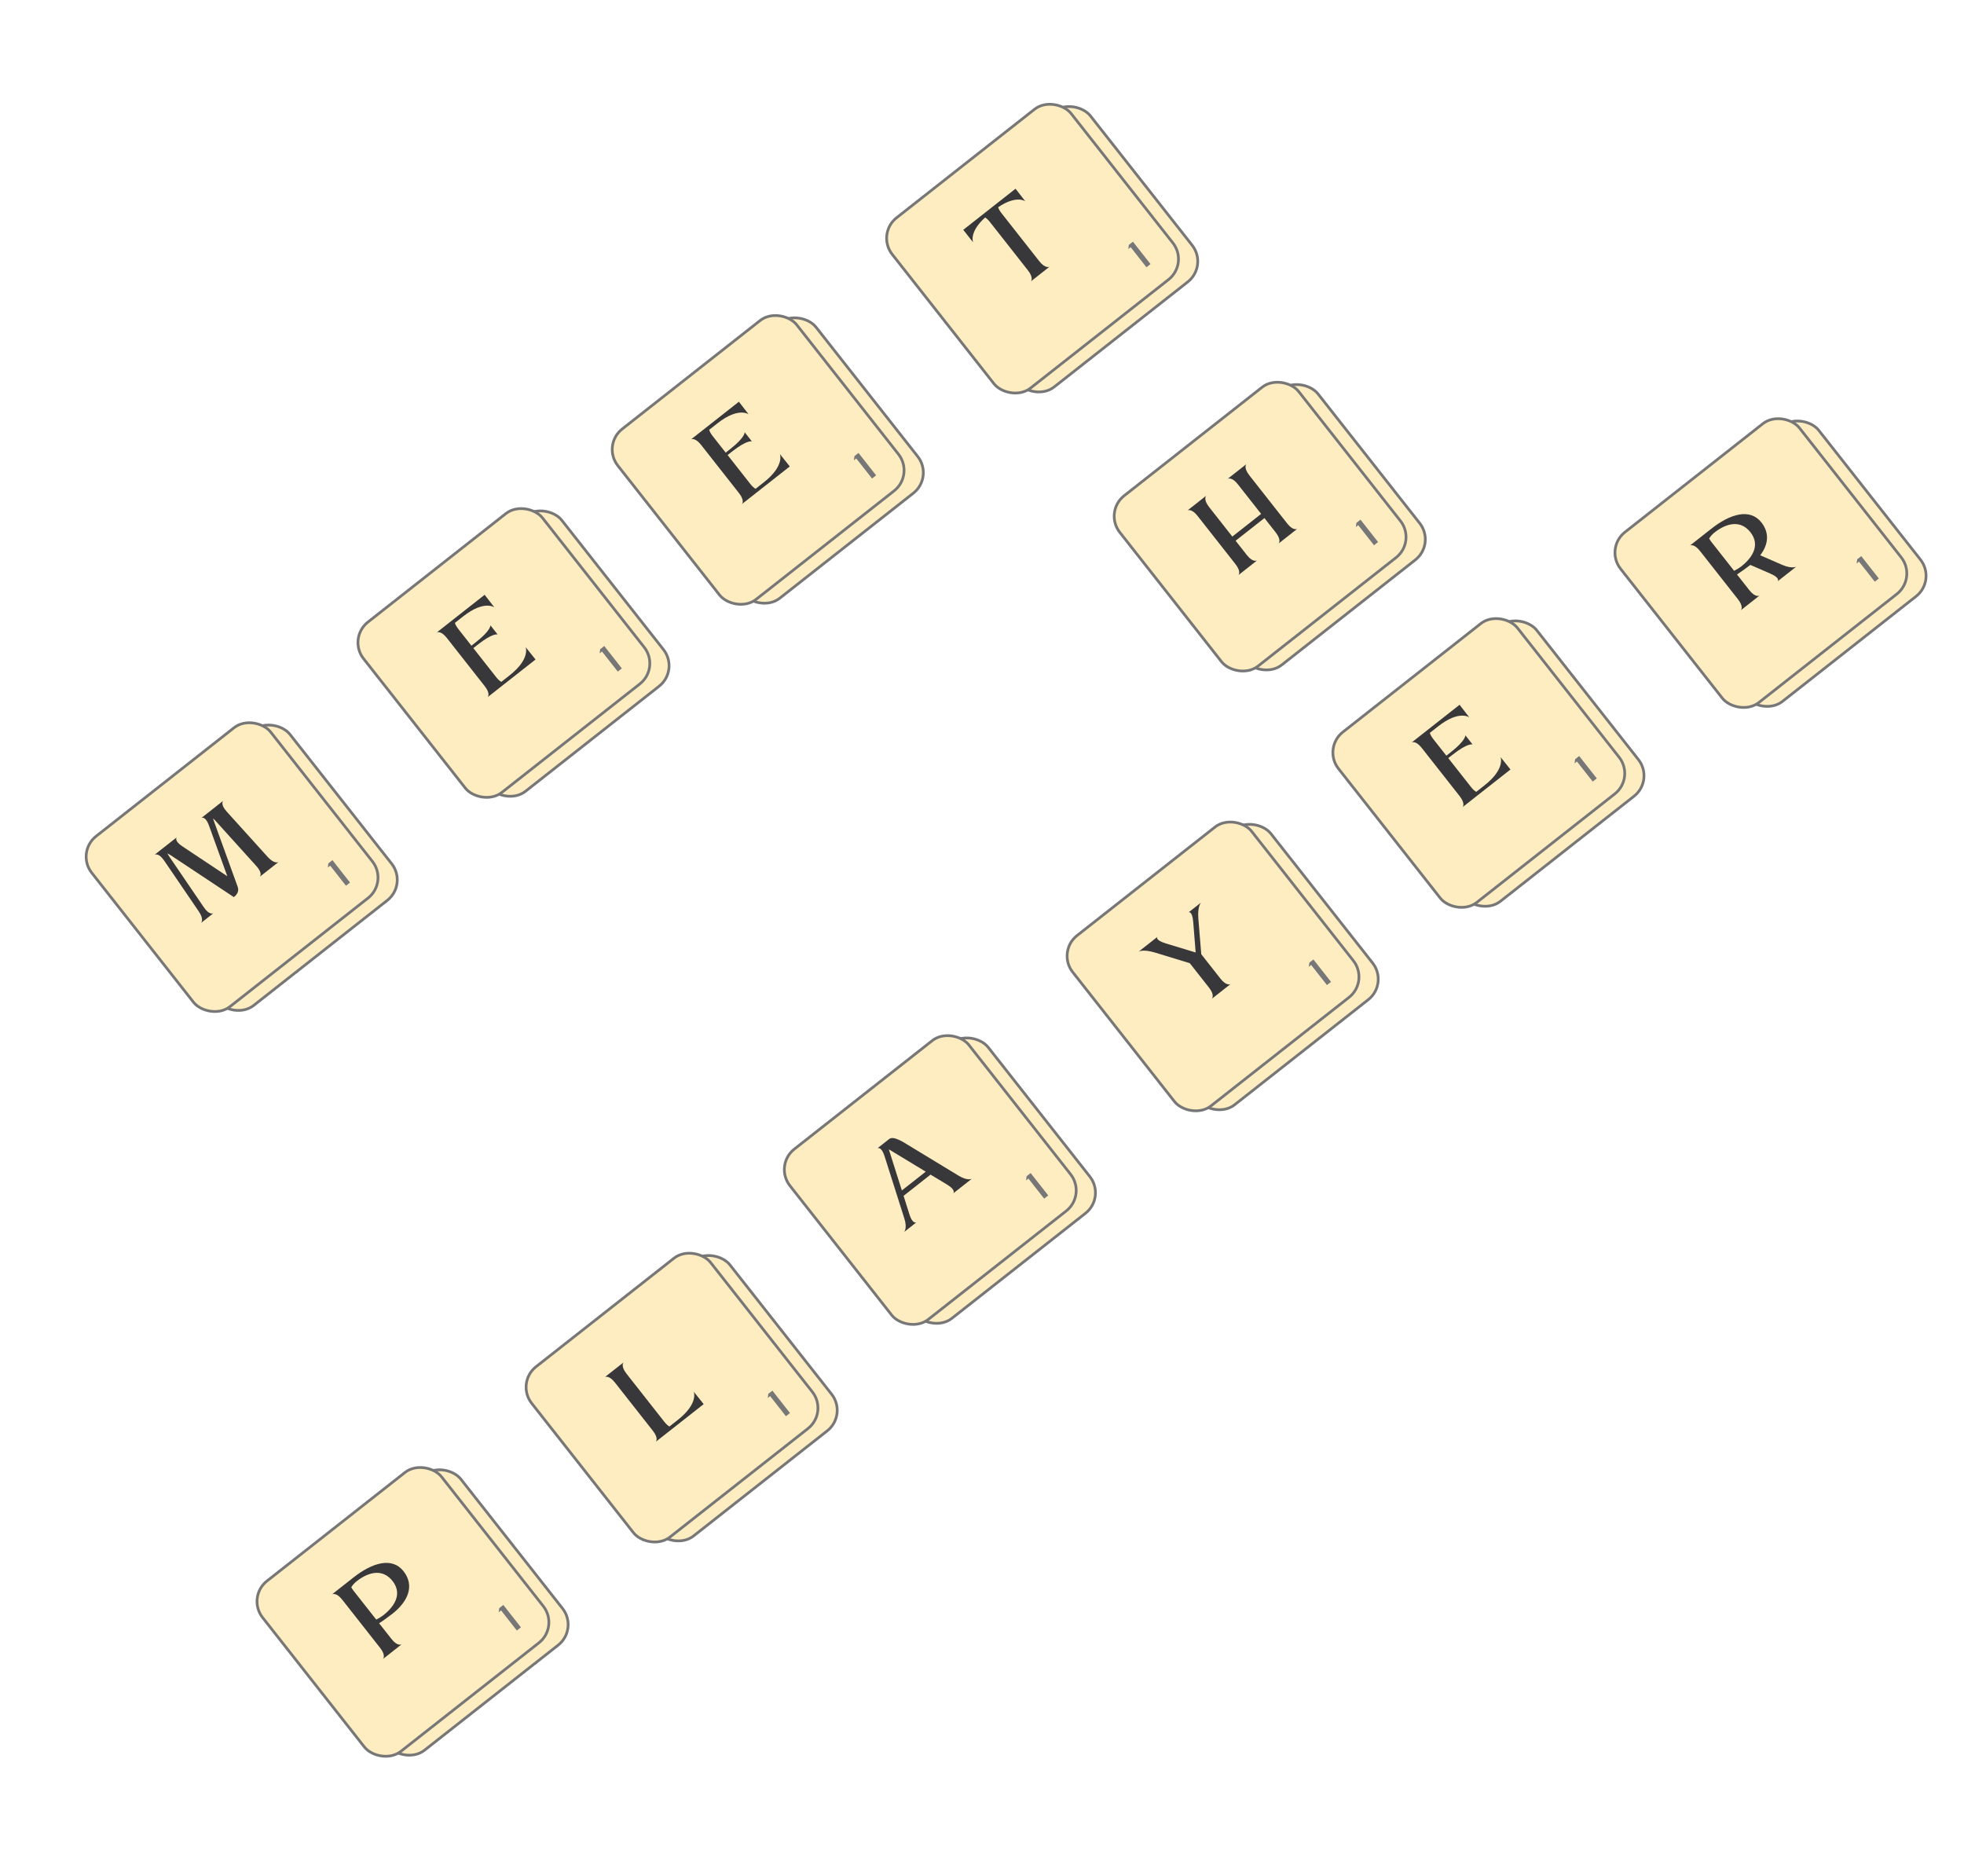 <svg width="716" height="684" viewBox="0 0 716 684" fill="none" xmlns="http://www.w3.org/2000/svg">
<rect x="36.163" y="310.332" width="81" height="79" rx="9.5" transform="rotate(-38.181 36.163 310.332)" fill="#FFEDC2" stroke="#777777"/>
<rect x="27.57" y="310.729" width="83" height="79" rx="9.5" transform="rotate(-38.181 27.57 310.729)" fill="#FFEDC2" stroke="#777777"/>
<path d="M81.347 291.956C81.347 291.956 80.177 293.162 82.67 295.896L97.67 312.495C100.08 315.122 101.527 314.27 101.527 314.27L94.736 319.611C94.736 319.611 95.906 318.405 93.468 315.742L78.441 299.107C78.155 298.817 77.897 298.561 77.667 298.342C77.755 298.673 77.872 299.039 78.016 299.441L86.52 322.923C86.885 323.896 87.343 325.424 85.256 327.066L62.275 311.819C61.828 311.541 61.408 311.299 61.016 311.092C61.196 311.466 61.438 311.847 61.709 312.264L74.331 330.79C76.344 333.787 77.792 332.935 77.792 332.935L73.3 336.468C73.3 336.468 74.505 335.234 72.484 332.3L59.89 313.809C57.821 310.742 56.373 311.594 56.373 311.594L64.438 305.252C64.438 305.252 63.269 306.458 66.54 308.58L82.867 319.441L76.197 300.986C74.871 297.334 73.423 298.187 73.423 298.187L81.347 291.956Z" fill="#38383A"/>
<path d="M119.713 314.752L121.199 313.584L127.615 321.743L126.129 322.911L120.371 315.589L119.511 316.266L119.713 314.752Z" fill="#777777"/>
<rect x="196.55" y="503.725" width="81" height="79" rx="9.5" transform="rotate(-38.181 196.55 503.725)" fill="#FFEDC2" stroke="#777777"/>
<rect x="187.957" y="504.122" width="83" height="79" rx="9.5" transform="rotate(-38.181 187.957 504.122)" fill="#FFEDC2" stroke="#777777"/>
<path d="M256.532 511.896L239.093 525.609C239.093 525.609 240.227 524.431 238.002 521.601L224.177 504.021C221.98 501.226 220.54 502.015 220.54 502.015L227.331 496.675C227.331 496.675 226.126 497.909 228.407 500.809L242.204 518.354C242.899 519.238 243.514 519.729 244.052 520.049L247.059 517.685C254.77 511.621 252.908 507.36 252.908 507.36L256.532 511.896Z" fill="#38383A"/>
<path d="M280.1 508.145L281.585 506.977L288.002 515.136L286.516 516.304L280.758 508.982L279.897 509.659L280.1 508.145Z" fill="#777777"/>
<rect x="98.457" y="581.845" width="81" height="79" rx="9.5" transform="rotate(-38.181 98.457 581.845)" fill="#FFEDC2" stroke="#777777"/>
<rect x="89.864" y="582.242" width="83" height="79" rx="9.5" transform="rotate(-38.181 89.864 582.242)" fill="#FFEDC2" stroke="#777777"/>
<path d="M128.9 575.061C135.727 569.693 142.942 567.511 147.114 572.817C151.259 578.088 148.708 583.871 143.155 588.239C142.341 588.878 139.385 591.089 138.213 591.782L142.747 597.547C144.944 600.342 146.427 599.462 146.427 599.462L139.636 604.802C139.636 604.802 140.806 603.596 138.58 600.767L124.756 583.186C122.558 580.392 121.082 581.209 121.082 581.209C121.082 581.209 128.475 575.395 128.9 575.061ZM139.713 588.884C144.205 585.352 146.604 580.832 143.099 576.375C139.567 571.882 134.505 572.943 130.012 576.476C129.234 577.088 128.567 577.842 128.055 578.645C128.262 579.055 128.56 579.507 128.95 580.002L137.156 590.437C138.108 589.974 139.076 589.385 139.713 588.884Z" fill="#38383A"/>
<path d="M182.007 586.265L183.493 585.097L189.909 593.256L188.423 594.425L182.665 587.102L181.804 587.779L182.007 586.265Z" fill="#777777"/>
<rect x="593.509" y="199.488" width="81" height="79" rx="9.5" transform="rotate(-38.181 593.509 199.488)" fill="#FFEDC2" stroke="#777777"/>
<rect x="584.916" y="199.884" width="83" height="79" rx="9.5" transform="rotate(-38.181 584.916 199.884)" fill="#FFEDC2" stroke="#777777"/>
<path d="M648.077 211.916C648.077 211.916 649.176 210.765 645.429 209.132L638.119 205.95C637.199 206.673 634.356 208.737 633.247 209.437L637.781 215.203C639.979 217.998 641.462 217.117 641.462 217.117L634.67 222.458C634.67 222.458 635.805 221.28 633.579 218.45L619.755 200.87C617.557 198.075 616.117 198.864 616.117 198.864C616.117 198.864 623.51 193.051 623.934 192.717C630.761 187.348 637.976 185.167 642.149 190.473C645.264 194.435 644.561 198.709 641.711 202.438L649.631 205.885C653.314 207.511 654.868 206.575 654.868 206.575L648.077 211.916ZM634.747 206.54C639.24 203.008 641.639 198.488 638.134 194.031C634.601 189.538 629.539 190.599 625.047 194.132C624.269 194.744 623.602 195.497 623.089 196.301C623.296 196.711 623.595 197.163 623.984 197.658L632.19 208.093C633.143 207.63 634.111 207.041 634.747 206.54Z" fill="#38383A"/>
<path d="M677.059 203.907L678.544 202.739L684.961 210.899L683.475 212.067L677.717 204.745L676.856 205.421L677.059 203.907Z" fill="#777777"/>
<rect x="290.699" y="424.403" width="81" height="79" rx="9.5" transform="rotate(-38.181 290.699 424.403)" fill="#FFEDC2" stroke="#777777"/>
<rect x="282.106" y="424.8" width="83" height="79" rx="9.5" transform="rotate(-38.181 282.106 424.8)" fill="#FFEDC2" stroke="#777777"/>
<path d="M347.532 435.05C347.532 435.05 348.631 433.9 345.345 431.904L339.247 428.227L329.413 435.96L331.549 442.753C332.713 446.417 334.091 445.62 334.091 445.62L329.598 449.153C329.598 449.153 330.839 447.891 329.702 444.262L322.485 421.543C321.3 417.781 319.888 418.605 319.888 418.605L324.097 415.295C324.769 414.766 325.833 414.445 329.17 416.286L349.547 428.657C352.805 430.617 354.324 429.709 354.324 429.709L347.532 435.05ZM328.783 433.994L337.485 427.151L324.905 419.526C324.64 419.334 324.339 419.169 324.066 419.041C324.127 419.336 324.215 419.667 324.339 419.971L328.783 433.994Z" fill="#38383A"/>
<path d="M374.249 428.823L375.735 427.655L382.151 435.814L380.665 436.982L374.907 429.66L374.047 430.337L374.249 428.823Z" fill="#777777"/>
<rect x="393.785" y="346.537" width="81" height="79" rx="9.5" transform="rotate(-38.181 393.785 346.537)" fill="#FFEDC2" stroke="#777777"/>
<rect x="385.192" y="346.933" width="83" height="79" rx="9.5" transform="rotate(-38.181 385.192 346.933)" fill="#FFEDC2" stroke="#777777"/>
<path d="M433.756 351.151L421.019 347.256C416.686 345.969 415.132 346.905 415.132 346.905L421.924 341.564C421.924 341.564 420.924 342.694 425.067 343.959L435.89 347.24L435.006 336.143C434.648 331.902 433.314 332.607 433.314 332.607L437.842 329.047C437.842 329.047 436.531 330.364 436.866 334.795L437.93 347.869L444.94 356.783C447.165 359.613 448.613 358.76 448.613 358.76L441.786 364.129C441.786 364.129 442.991 362.895 440.794 360.1L433.756 351.151Z" fill="#38383A"/>
<path d="M477.335 350.956L478.821 349.788L485.237 357.948L483.751 359.116L477.993 351.794L477.133 352.471L477.335 350.956Z" fill="#777777"/>
<rect x="135.254" y="232.263" width="81" height="79" rx="9.5" transform="rotate(-38.181 135.254 232.263)" fill="#FFEDC2" stroke="#777777"/>
<rect x="126.661" y="232.659" width="83" height="79" rx="9.5" transform="rotate(-38.181 126.661 232.659)" fill="#FFEDC2" stroke="#777777"/>
<path d="M165.844 227.08C166.001 227.644 166.388 228.427 167.111 229.347L171.868 235.396L173.495 234.116C179.084 229.721 178.782 227.954 178.782 227.954L181.425 231.315C181.425 231.315 179.779 230.605 174.19 235L172.563 236.28L180.908 246.892C181.603 247.776 182.218 248.266 182.756 248.587L185.763 246.223C193.474 240.159 191.612 235.898 191.612 235.898L195.236 240.433L177.797 254.147C177.797 254.147 178.932 252.969 176.706 250.139L162.881 232.558C160.684 229.764 159.244 230.553 159.244 230.553L176.683 216.84L180.235 221.43C180.235 221.43 176.562 218.652 168.851 224.716L165.844 227.08Z" fill="#38383A"/>
<path d="M218.804 236.683L220.289 235.514L226.706 243.674L225.22 244.842L219.462 237.52L218.601 238.197L218.804 236.683Z" fill="#777777"/>
<rect x="227.947" y="161.878" width="81" height="79" rx="9.5" transform="rotate(-38.181 227.947 161.878)" fill="#FFEDC2" stroke="#777777"/>
<rect x="219.354" y="162.275" width="83" height="79" rx="9.5" transform="rotate(-38.181 219.354 162.275)" fill="#FFEDC2" stroke="#777777"/>
<path d="M258.537 156.696C258.694 157.259 259.081 158.043 259.804 158.962L264.561 165.011L266.188 163.732C271.777 159.337 271.476 157.57 271.476 157.57L274.118 160.93C274.118 160.93 272.473 160.221 266.884 164.616L265.257 165.895L273.601 176.507C274.297 177.392 274.911 177.882 275.45 178.203L278.456 175.838C286.168 169.774 284.306 165.514 284.306 165.514L287.929 170.049L270.491 183.762C270.491 183.762 271.625 182.584 269.4 179.754L255.575 162.174C253.377 159.379 251.937 160.169 251.937 160.169L269.376 146.455L272.929 151.046C272.929 151.046 269.255 148.267 261.544 154.331L258.537 156.696Z" fill="#38383A"/>
<path d="M311.497 166.298L312.983 165.13L319.399 173.289L317.913 174.458L312.155 167.135L311.295 167.812L311.497 166.298Z" fill="#777777"/>
<rect x="490.677" y="272.361" width="81" height="79" rx="9.5" transform="rotate(-38.181 490.677 272.361)" fill="#FFEDC2" stroke="#777777"/>
<rect x="482.084" y="272.757" width="83" height="79" rx="9.5" transform="rotate(-38.181 482.084 272.757)" fill="#FFEDC2" stroke="#777777"/>
<path d="M521.267 267.178C521.424 267.741 521.811 268.525 522.534 269.444L527.291 275.493L528.918 274.214C534.507 269.819 534.205 268.052 534.205 268.052L536.848 271.413C536.848 271.413 535.202 270.703 529.613 275.098L527.986 276.378L536.331 286.989C537.026 287.874 537.641 288.364 538.179 288.685L541.186 286.32C548.897 280.256 547.035 275.996 547.035 275.996L550.659 280.531L533.22 294.245C533.22 294.245 534.354 293.066 532.129 290.236L518.304 272.656C516.107 269.862 514.667 270.651 514.667 270.651L532.105 256.937L535.658 261.528C535.658 261.528 531.985 258.749 524.274 264.813L521.267 267.178Z" fill="#38383A"/>
<path d="M574.227 276.78L575.712 275.612L582.129 283.771L580.643 284.94L574.885 277.617L574.024 278.294L574.227 276.78Z" fill="#777777"/>
<rect x="327.986" y="84.858" width="81" height="79" rx="9.5" transform="rotate(-38.181 327.986 84.858)" fill="#FFEDC2" stroke="#777777"/>
<rect x="319.394" y="85.255" width="83" height="79" rx="9.5" transform="rotate(-38.181 319.394 85.255)" fill="#FFEDC2" stroke="#777777"/>
<path d="M351.164 83.787L370.23 68.794L373.783 73.385C373.783 73.385 370.577 70.983 363.877 75.565C364.069 76.101 364.4 76.813 365.068 77.662L378.865 95.207C381.146 98.108 382.629 97.228 382.629 97.228L375.837 102.569C375.837 102.569 376.944 101.355 374.746 98.56L360.922 80.98C360.254 80.131 359.647 79.578 359.137 79.292C353.174 84.668 354.753 88.35 354.753 88.35L351.164 83.787Z" fill="#38383A"/>
<path d="M411.536 89.278L413.022 88.11L419.438 96.269L417.952 97.438L412.194 90.115L411.334 90.792L411.536 89.278Z" fill="#777777"/>
<rect x="410.948" y="186.201" width="81" height="79" rx="9.5" transform="rotate(-38.181 410.948 186.201)" fill="#FFEDC2" stroke="#777777"/>
<rect x="402.355" y="186.598" width="83" height="79" rx="9.5" transform="rotate(-38.181 402.355 186.598)" fill="#FFEDC2" stroke="#777777"/>
<path d="M450.454 197.135L454.599 202.406C456.796 205.2 458.28 204.32 458.28 204.32L451.488 209.661C451.488 209.661 452.622 208.483 450.397 205.653L436.572 188.072C434.375 185.278 432.934 186.067 432.934 186.067L439.726 180.726C439.726 180.726 438.521 181.96 440.802 184.861L449.258 195.614L459.764 187.353L451.252 176.529C449.055 173.734 447.579 174.551 447.579 174.551L454.37 169.21C454.37 169.21 453.201 170.416 455.482 173.317L469.279 190.862C471.476 193.656 472.924 192.804 472.924 192.804L466.132 198.145C466.132 198.145 467.302 196.939 465.077 194.109L460.96 188.874L450.454 197.135Z" fill="#38383A"/>
<path d="M494.498 190.621L495.984 189.453L502.4 197.612L500.914 198.781L495.156 191.458L494.296 192.135L494.498 190.621Z" fill="#777777"/>
</svg>
